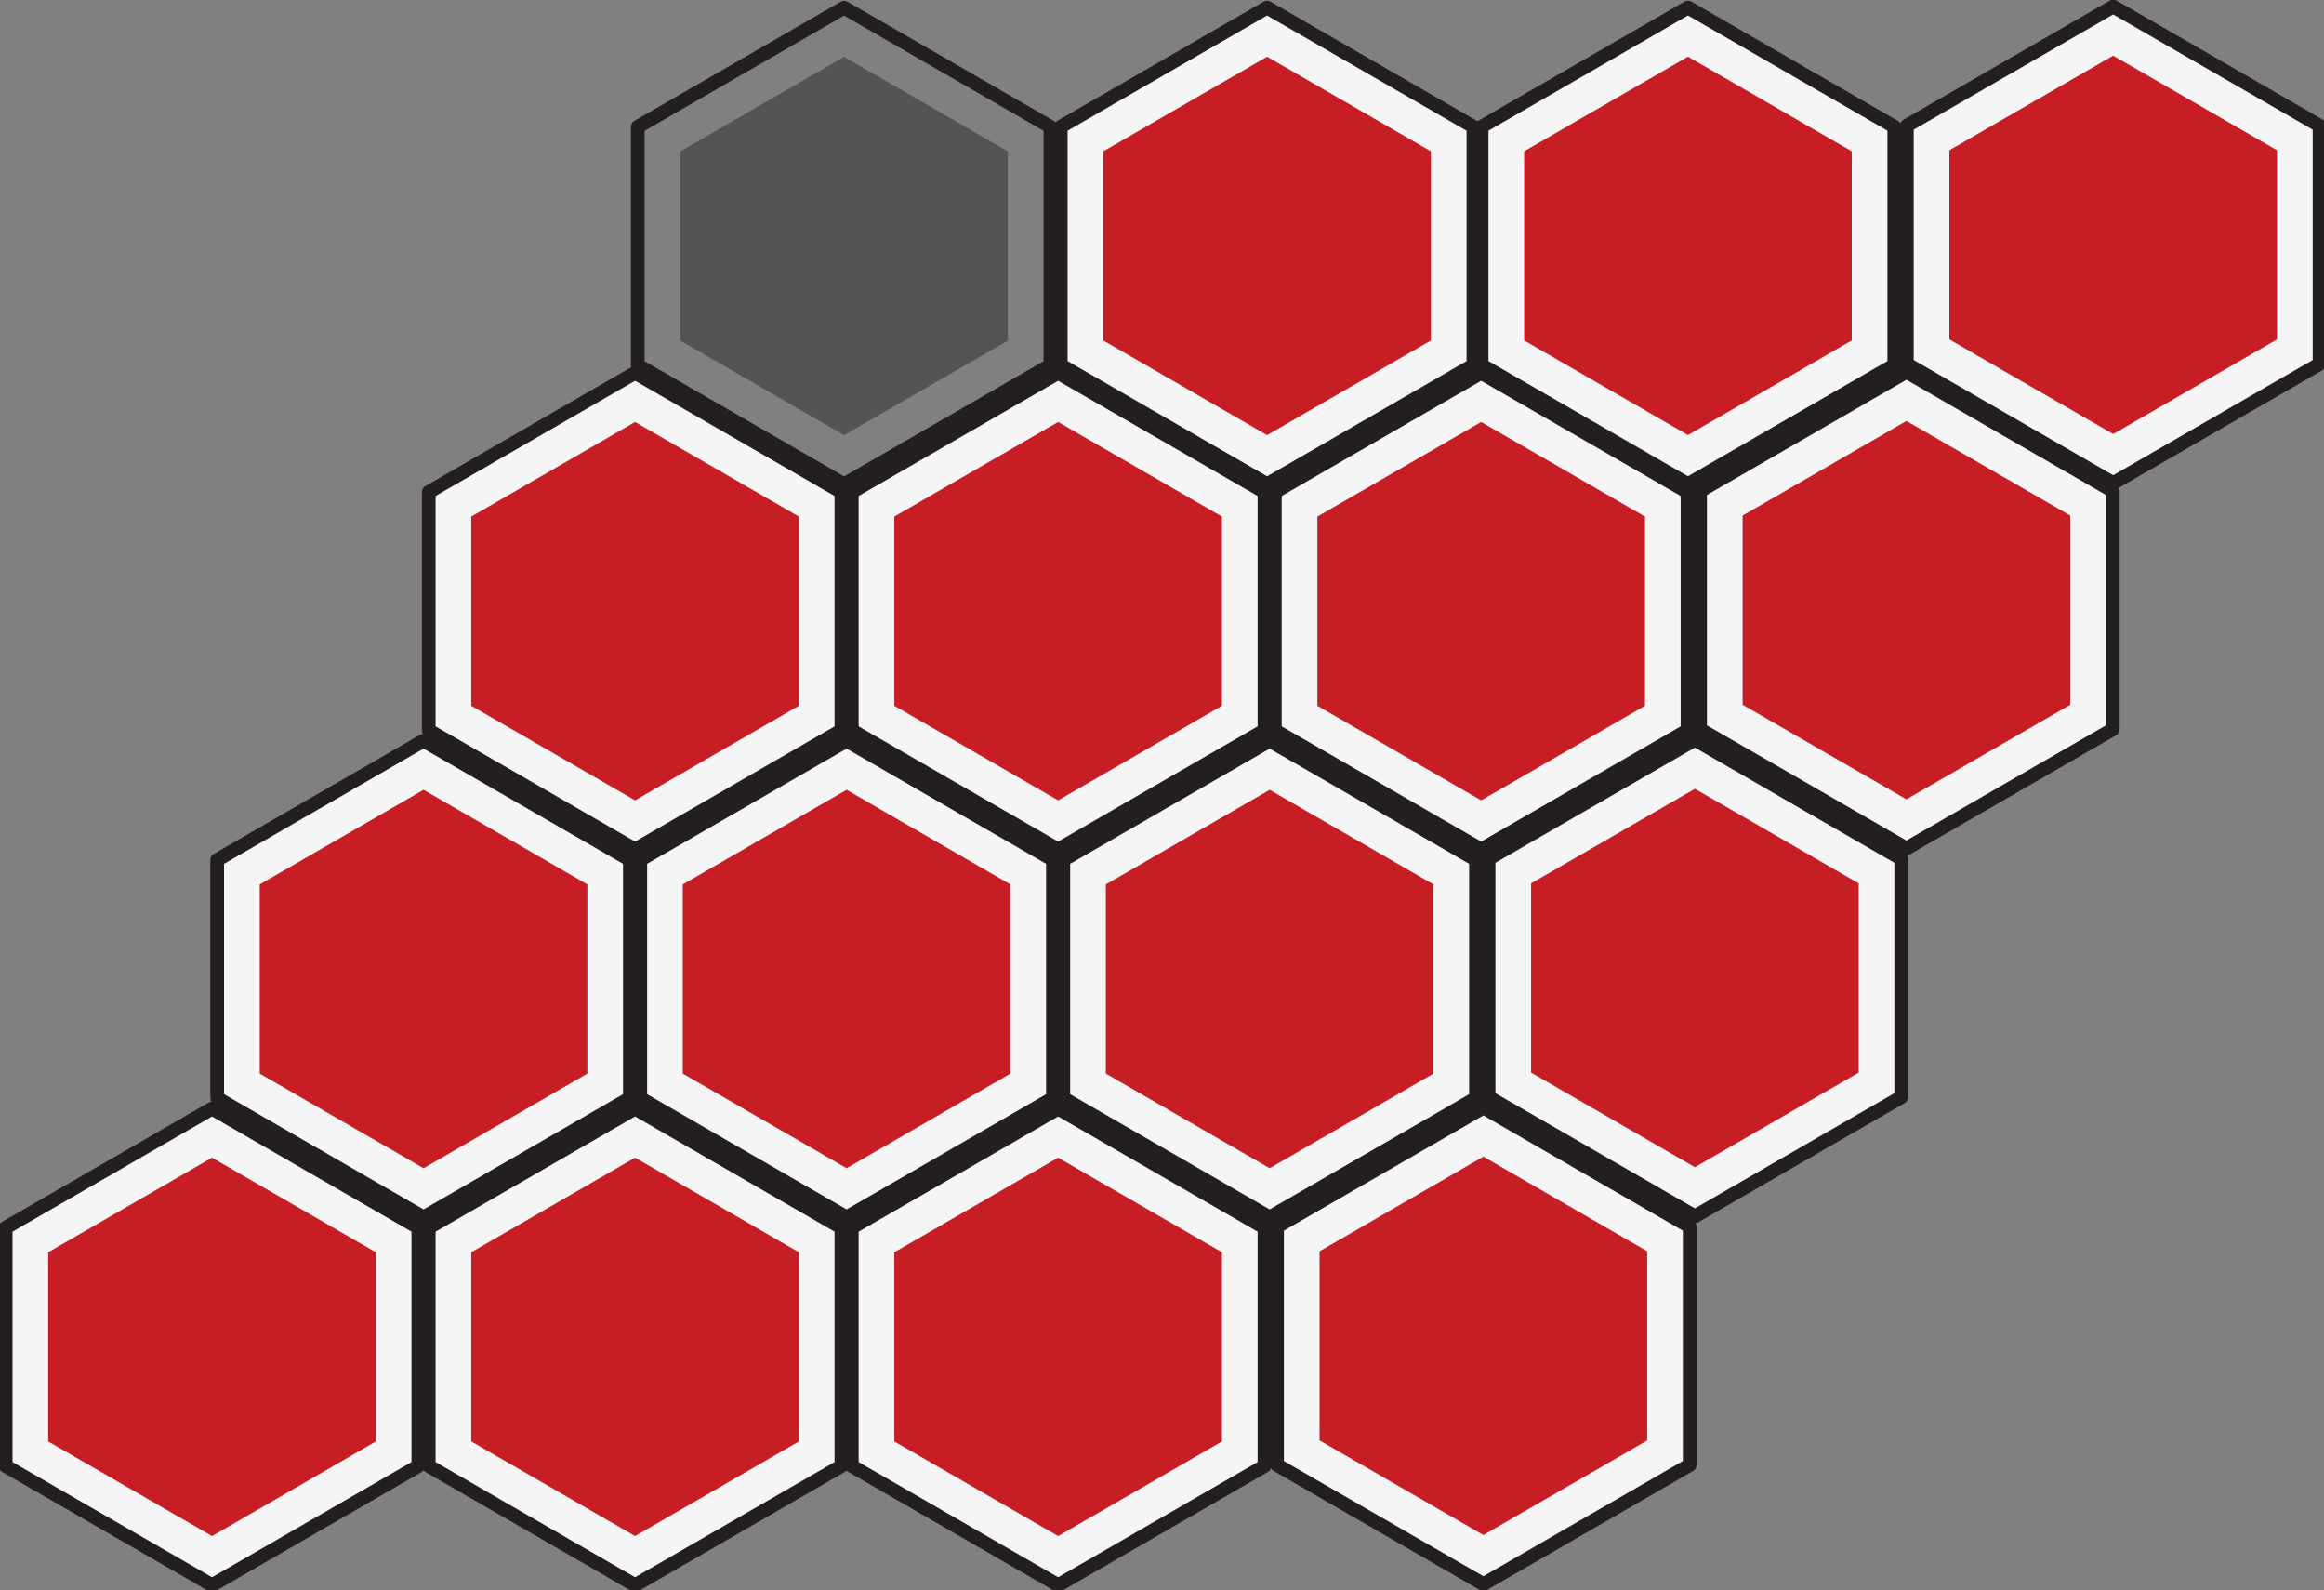 <?xml version="1.0" encoding="UTF-8" standalone="no"?>
<!-- Created with Inkscape (http://www.inkscape.org/) -->

<svg
   xmlns:dc="http://purl.org/dc/elements/1.1/"
   xmlns:cc="http://creativecommons.org/ns#"
   xmlns:rdf="http://www.w3.org/1999/02/22-rdf-syntax-ns#"
   xmlns:svg="http://www.w3.org/2000/svg"
   xmlns="http://www.w3.org/2000/svg"
   xmlns:sodipodi="http://sodipodi.sourceforge.net/DTD/sodipodi-0.dtd"
   xmlns:inkscape="http://www.inkscape.org/namespaces/inkscape"
   width="479.183mm"
   height="327.756mm"
   viewBox="0 0 479.183 327.756"
   version="1.1"
   id="svg8"
   sodipodi:docname="sightlessEye.special1Area.svg"
   inkscape:version="0.92.1 r15371">
  <rect x="0" y="0" width="479.183" height="327.756" fill="#808080" stroke="none"/>
  <defs
     id="defs2" />
  <sodipodi:namedview
     id="base"
     pagecolor="#ffffff"
     bordercolor="#666666"
     borderopacity="1.0"
     inkscape:pageopacity="0.0"
     inkscape:pageshadow="2"
     inkscape:zoom="0.98994949"
     inkscape:cx="821.31822"
     inkscape:cy="620.88673"
     inkscape:document-units="mm"
     inkscape:current-layer="g4737"
     showgrid="false"
     inkscape:window-width="2560"
     inkscape:window-height="1537"
     inkscape:window-x="-8"
     inkscape:window-y="-8"
     inkscape:window-maximized="1" />
  <g
     inkscape:label="Layer 1"
     inkscape:groupmode="layer"
     id="layer1"
     transform="translate(184.222,-92.617)">
    <g
       id="g4737"
       transform="matrix(0.265,0,0,0.265,-32.738,152.331)">
      <g
         id="g4542-3"
         transform="matrix(1.333,0,0,-1.333,50,450)">
        <g
           transform="translate(-123.656,213.079)"
           id="g4745-78">
          <g
             id="g4548-0-83">
            <g
               clip-path="url(#clipPath4554)"
               id="g4550-4-0">
              <g
                 transform="translate(270.438,80.465)"
                 id="g4556-2-9">
                <path
                   inkscape:connector-curvature="0"
                   id="path4558-1-7"
                   style="fill:none;stroke:#231f20;stroke-width:8;stroke-linecap:butt;stroke-linejoin:round;stroke-miterlimit:10;stroke-dasharray:none;stroke-opacity:1"
                   d="M 0,0 -120.438,-69.534 -240.875,0 V 139.07 L -120.438,208.604 0,139.07 Z" />
              </g>
            </g>
          </g>
          <g
             transform="translate(245.617,94.795)"
             id="g4560-1-5">
            <path
               inkscape:connector-curvature="0"
               id="path4562-3-1"
               style="fill:#535456;fill-opacity:1;fill-rule:nonzero;stroke:none"
               d="M 0,0 -95.617,-55.204 -191.234,0 V 110.41 L -95.617,165.615 0,110.41 Z" />
          </g>
        </g>
      </g>
      <g
         id="g4493-6"
         transform="matrix(1.333,0,0,-1.333,380.876,450.034)">
        <g
           id="g4495-4"
           transform="translate(270.438,80.465)">
          <path
             d="M 0,0 -120.438,-69.534 -240.875,0 V 139.07 L -120.438,208.604 0,139.07 Z"
             style="fill:#f5f5f5;fill-opacity:1;fill-rule:nonzero;stroke:none"
             id="path4497-5"
             inkscape:connector-curvature="0" />
        </g>
        <g
           id="g4499-4">
          <g
             id="g4501-5"
             clip-path="url(#clipPath4505)">
            <g
               id="g4507-9"
               transform="translate(270.438,80.465)">
              <path
                 d="M 0,0 -120.438,-69.534 -240.875,0 V 139.07 L -120.438,208.604 0,139.07 Z"
                 style="fill:none;stroke:#231f20;stroke-width:8;stroke-linecap:butt;stroke-linejoin:round;stroke-miterlimit:10;stroke-dasharray:none;stroke-opacity:1"
                 id="path4509-5"
                 inkscape:connector-curvature="0" />
            </g>
          </g>
        </g>
        <g
           id="g4511-6"
           transform="translate(245.617,94.795)">
          <path
             d="M 0,0 -95.617,-55.204 -191.235,0 V 110.41 L -95.617,165.615 0,110.41 Z"
             style="fill:#c71e25;fill-opacity:1;fill-rule:nonzero;stroke:none"
             id="path4513-3"
             inkscape:connector-curvature="0" />
        </g>
      </g>
      <g
         id="g-1-1"
         transform="matrix(1.333,0,0,-1.333,711.753,449.237)">
        <g
           id="g-2-9"
           transform="translate(270.438,80.465)">
          <path
             d="M 0,0 -120.438,-69.534 -240.875,0 V 139.07 L -120.438,208.604 0,139.07 Z"
             style="fill:#f5f5f5;fill-opacity:1;fill-rule:nonzero;stroke:none"
             id="path-1-2"
             inkscape:connector-curvature="0" />
        </g>
        <g
           id="g-3-5">
          <g
             id="g-4-0"
             clip-path="url(#clipPath4505)">
            <g
               id="g-5-2"
               transform="translate(270.438,80.465)">
              <path
                 d="M 0,0 -120.438,-69.534 -240.875,0 V 139.07 L -120.438,208.604 0,139.07 Z"
                 style="fill:none;stroke:#231f20;stroke-width:8;stroke-linecap:butt;stroke-linejoin:round;stroke-miterlimit:10;stroke-dasharray:none;stroke-opacity:1"
                 id="path-2-8"
                 inkscape:connector-curvature="0" />
            </g>
          </g>
        </g>
        <g
           id="g-6-6"
           transform="translate(245.617,94.795)">
          <path
             d="M 0,0 -95.617,-55.204 -191.235,0 V 110.41 L -95.617,165.615 0,110.41 Z"
             style="fill:#c71e25;fill-opacity:1;fill-rule:nonzero;stroke:none"
             id="path-3-2"
             inkscape:connector-curvature="0" />
        </g>
      </g>
      <g
         id="g4493-6-9"
         transform="matrix(1.333,0,0,-1.333,541.751,165.861)">
        <g
           id="g4495-4-6"
           transform="translate(270.438,80.465)">
          <path
             d="M 0,0 -120.438,-69.534 -240.875,0 V 139.07 L -120.438,208.604 0,139.07 Z"
             style="fill:#f5f5f5;fill-opacity:1;fill-rule:nonzero;stroke:none"
             id="path4497-5-3"
             inkscape:connector-curvature="0" />
        </g>
        <g
           id="g4499-4-1">
          <g
             id="g4501-5-2"
             clip-path="url(#clipPath4505)">
            <g
               id="g4507-9-7"
               transform="translate(270.438,80.465)">
              <path
                 d="M 0,0 -120.438,-69.534 -240.875,0 V 139.07 L -120.438,208.604 0,139.07 Z"
                 style="fill:none;stroke:#231f20;stroke-width:8;stroke-linecap:butt;stroke-linejoin:round;stroke-miterlimit:10;stroke-dasharray:none;stroke-opacity:1"
                 id="path4509-5-4"
                 inkscape:connector-curvature="0" />
            </g>
          </g>
        </g>
        <g
           id="g4511-6-9"
           transform="translate(245.617,94.795)">
          <path
             d="M 0,0 -95.617,-55.204 -191.235,0 V 110.41 L -95.617,165.615 0,110.41 Z"
             style="fill:#c71e25;fill-opacity:1;fill-rule:nonzero;stroke:none"
             id="path4513-3-3"
             inkscape:connector-curvature="0" />
        </g>
      </g>
      <g
         id="g-1-1-7"
         transform="matrix(1.333,0,0,-1.333,872.627,165.065)">
        <g
           id="g-2-9-9"
           transform="translate(270.438,80.465)">
          <path
             d="M 0,0 -120.438,-69.534 -240.875,0 V 139.07 L -120.438,208.604 0,139.07 Z"
             style="fill:#f5f5f5;fill-opacity:1;fill-rule:nonzero;stroke:none"
             id="path-1-2-6"
             inkscape:connector-curvature="0" />
        </g>
        <g
           id="g-3-5-3">
          <g
             id="g-4-0-7"
             clip-path="url(#clipPath4505)">
            <g
               id="g-5-2-7"
               transform="translate(270.438,80.465)">
              <path
                 d="M 0,0 -120.438,-69.534 -240.875,0 V 139.07 L -120.438,208.604 0,139.07 Z"
                 style="fill:none;stroke:#231f20;stroke-width:8;stroke-linecap:butt;stroke-linejoin:round;stroke-miterlimit:10;stroke-dasharray:none;stroke-opacity:1"
                 id="path-2-8-8"
                 inkscape:connector-curvature="0" />
            </g>
          </g>
        </g>
        <g
           id="g-6-6-8"
           transform="translate(245.617,94.795)">
          <path
             d="M 0,0 -95.617,-55.204 -191.235,0 V 110.41 L -95.617,165.615 0,110.41 Z"
             style="fill:#c71e25;fill-opacity:1;fill-rule:nonzero;stroke:none"
             id="path-3-2-0"
             inkscape:connector-curvature="0" />
        </g>
      </g>
      <g
         id="g-1-1-3-7"
         transform="matrix(1.333,0,0,-1.333,-277.457,450.034)">
        <g
           id="g-2-9-4-2"
           transform="translate(270.438,80.465)">
          <path
             d="M 0,0 -120.438,-69.534 -240.875,0 V 139.07 L -120.438,208.604 0,139.07 Z"
             style="fill:#f5f5f5;fill-opacity:1;fill-rule:nonzero;stroke:none"
             id="path-1-2-8-4"
             inkscape:connector-curvature="0" />
        </g>
        <g
           id="g-3-5-1-7">
          <g
             id="g-4-0-8-5"
             clip-path="url(#clipPath4505)">
            <g
               id="g-5-2-3-6"
               transform="translate(270.438,80.465)">
              <path
                 d="M 0,0 -120.438,-69.534 -240.875,0 V 139.07 L -120.438,208.604 0,139.07 Z"
                 style="fill:none;stroke:#231f20;stroke-width:8;stroke-linecap:butt;stroke-linejoin:round;stroke-miterlimit:10;stroke-dasharray:none;stroke-opacity:1"
                 id="path-2-8-3-1"
                 inkscape:connector-curvature="0" />
            </g>
          </g>
        </g>
        <g
           id="g-6-6-4-1"
           transform="translate(245.617,94.795)">
          <path
             d="M 0,0 -95.617,-55.204 -191.235,0 V 110.41 L -95.617,165.615 0,110.41 Z"
             style="fill:#c71e25;fill-opacity:1;fill-rule:nonzero;stroke:none"
             id="path-3-2-8-1"
             inkscape:connector-curvature="0" />
        </g>
      </g>
      <g
         id="g4493-6-9-3"
         transform="matrix(1.333,0,0,-1.333,214.292,165.895)">
        <g
           id="g4495-4-6-7"
           transform="translate(270.438,80.465)">
          <path
             d="M 0,0 -120.438,-69.534 -240.875,0 V 139.07 L -120.438,208.604 0,139.07 Z"
             style="fill:#f5f5f5;fill-opacity:1;fill-rule:nonzero;stroke:none"
             id="path4497-5-3-7"
             inkscape:connector-curvature="0" />
        </g>
        <g
           id="g4499-4-1-7">
          <g
             id="g4501-5-2-1"
             clip-path="url(#clipPath4505)">
            <g
               id="g4507-9-7-8"
               transform="translate(270.438,80.465)">
              <path
                 d="M 0,0 -120.438,-69.534 -240.875,0 V 139.07 L -120.438,208.604 0,139.07 Z"
                 style="fill:none;stroke:#231f20;stroke-width:8;stroke-linecap:butt;stroke-linejoin:round;stroke-miterlimit:10;stroke-dasharray:none;stroke-opacity:1"
                 id="path4509-5-4-9"
                 inkscape:connector-curvature="0" />
            </g>
          </g>
        </g>
        <g
           id="g4511-6-9-0"
           transform="translate(245.617,94.795)">
          <path
             d="M 0,0 -95.617,-55.204 -191.235,0 V 110.41 L -95.617,165.615 0,110.41 Z"
             style="fill:#c71e25;fill-opacity:1;fill-rule:nonzero;stroke:none"
             id="path4513-3-3-2"
             inkscape:connector-curvature="0" />
        </g>
      </g>
      <g
         id="g4493-6-9-8"
         transform="matrix(1.333,0,0,-1.333,51.71,450.034)">
        <g
           id="g4495-4-6-4"
           transform="translate(270.438,80.465)">
          <path
             d="M 0,0 -120.438,-69.534 -240.875,0 V 139.07 L -120.438,208.604 0,139.07 Z"
             style="fill:#f5f5f5;fill-opacity:1;fill-rule:nonzero;stroke:none"
             id="path4497-5-3-4"
             inkscape:connector-curvature="0" />
        </g>
        <g
           id="g4499-4-1-9">
          <g
             id="g4501-5-2-5"
             clip-path="url(#clipPath4505)">
            <g
               id="g4507-9-7-4"
               transform="translate(270.438,80.465)">
              <path
                 d="M 0,0 -120.438,-69.534 -240.875,0 V 139.07 L -120.438,208.604 0,139.07 Z"
                 style="fill:none;stroke:#231f20;stroke-width:8;stroke-linecap:butt;stroke-linejoin:round;stroke-miterlimit:10;stroke-dasharray:none;stroke-opacity:1"
                 id="path4509-5-4-8"
                 inkscape:connector-curvature="0" />
            </g>
          </g>
        </g>
        <g
           id="g4511-6-9-03"
           transform="translate(245.617,94.795)">
          <path
             d="M 0,0 -95.617,-55.204 -191.235,0 V 110.41 L -95.617,165.615 0,110.41 Z"
             style="fill:#c71e25;fill-opacity:1;fill-rule:nonzero;stroke:none"
             id="path4513-3-3-9"
             inkscape:connector-curvature="0" />
        </g>
      </g>
      <g
         id="g4493-6-8"
         transform="matrix(1.333,0,0,-1.333,216.292,736.172)">
        <g
           id="g4495-4-0"
           transform="translate(270.438,80.465)">
          <path
             d="M 0,0 -120.438,-69.534 -240.875,0 V 139.07 L -120.438,208.604 0,139.07 Z"
             style="fill:#f5f5f5;fill-opacity:1;fill-rule:nonzero;stroke:none"
             id="path4497-5-1"
             inkscape:connector-curvature="0" />
        </g>
        <g
           id="g4499-4-9">
          <g
             id="g4501-5-21"
             clip-path="url(#clipPath4505)">
            <g
               id="g4507-9-0"
               transform="translate(270.438,80.465)">
              <path
                 d="M 0,0 -120.438,-69.534 -240.875,0 V 139.07 L -120.438,208.604 0,139.07 Z"
                 style="fill:none;stroke:#231f20;stroke-width:8;stroke-linecap:butt;stroke-linejoin:round;stroke-miterlimit:10;stroke-dasharray:none;stroke-opacity:1"
                 id="path4509-5-1"
                 inkscape:connector-curvature="0" />
            </g>
          </g>
        </g>
        <g
           id="g4511-6-8"
           transform="translate(245.617,94.795)">
          <path
             d="M 0,0 -95.617,-55.204 -191.235,0 V 110.41 L -95.617,165.615 0,110.41 Z"
             style="fill:#c71e25;fill-opacity:1;fill-rule:nonzero;stroke:none"
             id="path4513-3-6"
             inkscape:connector-curvature="0" />
        </g>
      </g>
      <g
         id="g-1-1-2"
         transform="matrix(1.333,0,0,-1.333,547.169,735.376)">
        <g
           id="g-2-9-6"
           transform="translate(270.438,80.465)">
          <path
             d="M 0,0 -120.438,-69.534 -240.875,0 V 139.07 L -120.438,208.604 0,139.07 Z"
             style="fill:#f5f5f5;fill-opacity:1;fill-rule:nonzero;stroke:none"
             id="path-1-2-8"
             inkscape:connector-curvature="0" />
        </g>
        <g
           id="g-3-5-8">
          <g
             id="g-4-0-1"
             clip-path="url(#clipPath4505)">
            <g
               id="g-5-2-1"
               transform="translate(270.438,80.465)">
              <path
                 d="M 0,0 -120.438,-69.534 -240.875,0 V 139.07 L -120.438,208.604 0,139.07 Z"
                 style="fill:none;stroke:#231f20;stroke-width:8;stroke-linecap:butt;stroke-linejoin:round;stroke-miterlimit:10;stroke-dasharray:none;stroke-opacity:1"
                 id="path-2-8-5"
                 inkscape:connector-curvature="0" />
            </g>
          </g>
        </g>
        <g
           id="g-6-6-83"
           transform="translate(245.617,94.795)">
          <path
             d="M 0,0 -95.617,-55.204 -191.235,0 V 110.41 L -95.617,165.615 0,110.41 Z"
             style="fill:#c71e25;fill-opacity:1;fill-rule:nonzero;stroke:none"
             id="path-3-2-3"
             inkscape:connector-curvature="0" />
        </g>
      </g>
      <g
         id="g-1-1-3-7-2"
         transform="matrix(1.333,0,0,-1.333,-442.041,736.172)">
        <g
           id="g-2-9-4-2-4"
           transform="translate(270.438,80.465)">
          <path
             d="M 0,0 -120.438,-69.534 -240.875,0 V 139.07 L -120.438,208.604 0,139.07 Z"
             style="fill:#f5f5f5;fill-opacity:1;fill-rule:nonzero;stroke:none"
             id="path-1-2-8-4-0"
             inkscape:connector-curvature="0" />
        </g>
        <g
           id="g-3-5-1-7-0">
          <g
             id="g-4-0-8-5-2"
             clip-path="url(#clipPath4505)">
            <g
               id="g-5-2-3-6-4"
               transform="translate(270.438,80.465)">
              <path
                 d="M 0,0 -120.438,-69.534 -240.875,0 V 139.07 L -120.438,208.604 0,139.07 Z"
                 style="fill:none;stroke:#231f20;stroke-width:8;stroke-linecap:butt;stroke-linejoin:round;stroke-miterlimit:10;stroke-dasharray:none;stroke-opacity:1"
                 id="path-2-8-3-1-2"
                 inkscape:connector-curvature="0" />
            </g>
          </g>
        </g>
        <g
           id="g-6-6-4-1-5"
           transform="translate(245.617,94.795)">
          <path
             d="M 0,0 -95.617,-55.204 -191.235,0 V 110.41 L -95.617,165.615 0,110.41 Z"
             style="fill:#c71e25;fill-opacity:1;fill-rule:nonzero;stroke:none"
             id="path-3-2-8-1-6"
             inkscape:connector-curvature="0" />
        </g>
      </g>
      <g
         id="g4493-6-9-8-0"
         transform="matrix(1.333,0,0,-1.333,-112.874,736.172)">
        <g
           id="g4495-4-6-4-3"
           transform="translate(270.438,80.465)">
          <path
             d="M 0,0 -120.438,-69.534 -240.875,0 V 139.07 L -120.438,208.604 0,139.07 Z"
             style="fill:#f5f5f5;fill-opacity:1;fill-rule:nonzero;stroke:none"
             id="path4497-5-3-4-7"
             inkscape:connector-curvature="0" />
        </g>
        <g
           id="g4499-4-1-9-7">
          <g
             id="g4501-5-2-5-6"
             clip-path="url(#clipPath4505)">
            <g
               id="g4507-9-7-4-4"
               transform="translate(270.438,80.465)">
              <path
                 d="M 0,0 -120.438,-69.534 -240.875,0 V 139.07 L -120.438,208.604 0,139.07 Z"
                 style="fill:none;stroke:#231f20;stroke-width:8;stroke-linecap:butt;stroke-linejoin:round;stroke-miterlimit:10;stroke-dasharray:none;stroke-opacity:1"
                 id="path4509-5-4-8-1"
                 inkscape:connector-curvature="0" />
            </g>
          </g>
        </g>
        <g
           id="g4511-6-9-03-8"
           transform="translate(245.617,94.795)">
          <path
             d="M 0,0 -95.617,-55.204 -191.235,0 V 110.41 L -95.617,165.615 0,110.41 Z"
             style="fill:#c71e25;fill-opacity:1;fill-rule:nonzero;stroke:none"
             id="path4513-3-3-9-2"
             inkscape:connector-curvature="0" />
        </g>
      </g>
      <g
         id="g4493-6-0"
         transform="matrix(1.333,0,0,-1.333,51.71,1022.311)">
        <g
           id="g4495-4-1"
           transform="translate(270.438,80.465)">
          <path
             d="M 0,0 -120.438,-69.534 -240.875,0 V 139.07 L -120.438,208.604 0,139.07 Z"
             style="fill:#f5f5f5;fill-opacity:1;fill-rule:nonzero;stroke:none"
             id="path4497-5-5"
             inkscape:connector-curvature="0" />
        </g>
        <g
           id="g4499-4-10">
          <g
             id="g4501-5-7"
             clip-path="url(#clipPath4505)">
            <g
               id="g4507-9-00"
               transform="translate(270.438,80.465)">
              <path
                 d="M 0,0 -120.438,-69.534 -240.875,0 V 139.07 L -120.438,208.604 0,139.07 Z"
                 style="fill:none;stroke:#231f20;stroke-width:8;stroke-linecap:butt;stroke-linejoin:round;stroke-miterlimit:10;stroke-dasharray:none;stroke-opacity:1"
                 id="path4509-5-12"
                 inkscape:connector-curvature="0" />
            </g>
          </g>
        </g>
        <g
           id="g4511-6-0"
           transform="translate(245.617,94.795)">
          <path
             d="M 0,0 -95.617,-55.204 -191.235,0 V 110.41 L -95.617,165.615 0,110.41 Z"
             style="fill:#c71e25;fill-opacity:1;fill-rule:nonzero;stroke:none"
             id="path4513-3-7"
             inkscape:connector-curvature="0" />
        </g>
      </g>
      <g
         id="g-1-1-8"
         transform="matrix(1.333,0,0,-1.333,382.586,1021.514)">
        <g
           id="g-2-9-8"
           transform="translate(270.438,80.465)">
          <path
             d="M 0,0 -120.438,-69.534 -240.875,0 V 139.07 L -120.438,208.604 0,139.07 Z"
             style="fill:#f5f5f5;fill-opacity:1;fill-rule:nonzero;stroke:none"
             id="path-1-2-80"
             inkscape:connector-curvature="0" />
        </g>
        <g
           id="g-3-5-1">
          <g
             id="g-4-0-6"
             clip-path="url(#clipPath4505)">
            <g
               id="g-5-2-4"
               transform="translate(270.438,80.465)">
              <path
                 d="M 0,0 -120.438,-69.534 -240.875,0 V 139.07 L -120.438,208.604 0,139.07 Z"
                 style="fill:none;stroke:#231f20;stroke-width:8;stroke-linecap:butt;stroke-linejoin:round;stroke-miterlimit:10;stroke-dasharray:none;stroke-opacity:1"
                 id="path-2-8-4"
                 inkscape:connector-curvature="0" />
            </g>
          </g>
        </g>
        <g
           id="g-6-6-3"
           transform="translate(245.617,94.795)">
          <path
             d="M 0,0 -95.617,-55.204 -191.235,0 V 110.41 L -95.617,165.615 0,110.41 Z"
             style="fill:#c71e25;fill-opacity:1;fill-rule:nonzero;stroke:none"
             id="path-3-2-8"
             inkscape:connector-curvature="0" />
        </g>
      </g>
      <g
         id="g-1-1-3-7-7"
         transform="matrix(1.333,0,0,-1.333,-606.623,1022.311)">
        <g
           id="g-2-9-4-2-1"
           transform="translate(270.438,80.465)">
          <path
             d="M 0,0 -120.438,-69.534 -240.875,0 V 139.07 L -120.438,208.604 0,139.07 Z"
             style="fill:#f5f5f5;fill-opacity:1;fill-rule:nonzero;stroke:none"
             id="path-1-2-8-4-2"
             inkscape:connector-curvature="0" />
        </g>
        <g
           id="g-3-5-1-7-1">
          <g
             id="g-4-0-8-5-8"
             clip-path="url(#clipPath4505)">
            <g
               id="g-5-2-3-6-6"
               transform="translate(270.438,80.465)">
              <path
                 d="M 0,0 -120.438,-69.534 -240.875,0 V 139.07 L -120.438,208.604 0,139.07 Z"
                 style="fill:none;stroke:#231f20;stroke-width:8;stroke-linecap:butt;stroke-linejoin:round;stroke-miterlimit:10;stroke-dasharray:none;stroke-opacity:1"
                 id="path-2-8-3-1-0"
                 inkscape:connector-curvature="0" />
            </g>
          </g>
        </g>
        <g
           id="g-6-6-4-1-6"
           transform="translate(245.617,94.795)">
          <path
             d="M 0,0 -95.617,-55.204 -191.235,0 V 110.41 L -95.617,165.615 0,110.41 Z"
             style="fill:#c71e25;fill-opacity:1;fill-rule:nonzero;stroke:none"
             id="path-3-2-8-1-2"
             inkscape:connector-curvature="0" />
        </g>
      </g>
      <g
         id="g4493-6-9-8-4"
         transform="matrix(1.333,0,0,-1.333,-277.457,1022.311)">
        <g
           id="g4495-4-6-4-7"
           transform="translate(270.438,80.465)">
          <path
             d="M 0,0 -120.438,-69.534 -240.875,0 V 139.07 L -120.438,208.604 0,139.07 Z"
             style="fill:#f5f5f5;fill-opacity:1;fill-rule:nonzero;stroke:none"
             id="path4497-5-3-4-5"
             inkscape:connector-curvature="0" />
        </g>
        <g
           id="g4499-4-1-9-5">
          <g
             id="g4501-5-2-5-1"
             clip-path="url(#clipPath4505)">
            <g
               id="g4507-9-7-4-7"
               transform="translate(270.438,80.465)">
              <path
                 d="M 0,0 -120.438,-69.534 -240.875,0 V 139.07 L -120.438,208.604 0,139.07 Z"
                 style="fill:none;stroke:#231f20;stroke-width:8;stroke-linecap:butt;stroke-linejoin:round;stroke-miterlimit:10;stroke-dasharray:none;stroke-opacity:1"
                 id="path4509-5-4-8-3"
                 inkscape:connector-curvature="0" />
            </g>
          </g>
        </g>
        <g
           id="g4511-6-9-03-3"
           transform="translate(245.617,94.795)">
          <path
             d="M 0,0 -95.617,-55.204 -191.235,0 V 110.41 L -95.617,165.615 0,110.41 Z"
             style="fill:#c71e25;fill-opacity:1;fill-rule:nonzero;stroke:none"
             id="path4513-3-3-9-9"
             inkscape:connector-curvature="0" />
        </g>
      </g>
    </g>
  </g>
</svg>
